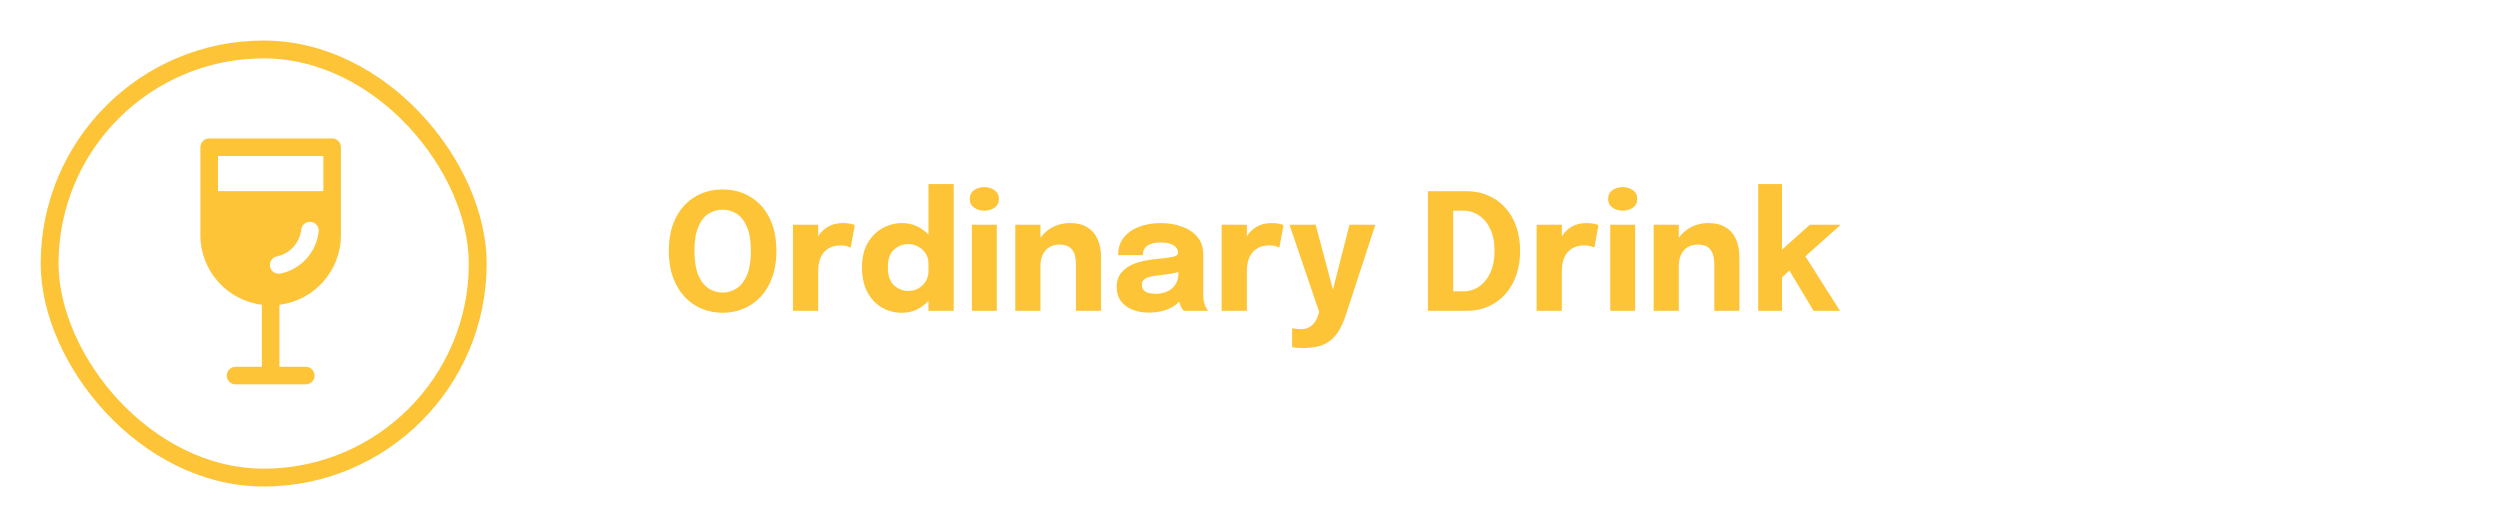 <svg width="185" height="39" viewBox="0 0 185 39" fill="none" xmlns="http://www.w3.org/2000/svg">
<g filter="url(#filter0_d_21_1888)">
<rect x="3.672" y="3.66" width="31.68" height="31.68" rx="15.84" stroke="#FCC436" stroke-width="1.32"/>
</g>
<path d="M53.476 23.144C52.924 23.144 52.408 23.044 51.928 22.844C51.448 22.644 51.026 22.35 50.662 21.962C50.298 21.574 50.012 21.096 49.804 20.528C49.596 19.956 49.492 19.302 49.492 18.566C49.492 17.826 49.594 17.174 49.798 16.61C50.006 16.042 50.292 15.566 50.656 15.182C51.02 14.798 51.442 14.508 51.922 14.312C52.402 14.116 52.92 14.018 53.476 14.018C54.028 14.018 54.544 14.116 55.024 14.312C55.508 14.508 55.932 14.798 56.296 15.182C56.66 15.566 56.944 16.042 57.148 16.61C57.352 17.174 57.454 17.826 57.454 18.566C57.454 19.302 57.35 19.956 57.142 20.528C56.938 21.096 56.652 21.574 56.284 21.962C55.92 22.35 55.496 22.644 55.012 22.844C54.532 23.044 54.02 23.144 53.476 23.144ZM53.476 21.65C53.848 21.65 54.192 21.548 54.508 21.344C54.828 21.14 55.084 20.812 55.276 20.36C55.468 19.904 55.564 19.306 55.564 18.566C55.564 17.822 55.466 17.226 55.27 16.778C55.078 16.33 54.824 16.008 54.508 15.812C54.192 15.612 53.848 15.512 53.476 15.512C53.104 15.512 52.758 15.612 52.438 15.812C52.122 16.008 51.868 16.33 51.676 16.778C51.484 17.226 51.388 17.822 51.388 18.566C51.388 19.31 51.484 19.908 51.676 20.36C51.868 20.812 52.122 21.14 52.438 21.344C52.758 21.548 53.104 21.65 53.476 21.65ZM58.679 23V16.628H60.545V18.824L60.161 18.584C60.205 18.284 60.285 18.008 60.401 17.756C60.517 17.504 60.667 17.286 60.851 17.102C61.035 16.914 61.253 16.768 61.505 16.664C61.761 16.56 62.053 16.508 62.381 16.508C62.637 16.508 62.837 16.528 62.981 16.568C63.129 16.604 63.221 16.632 63.257 16.652L62.951 18.32C62.915 18.3 62.835 18.268 62.711 18.224C62.587 18.18 62.427 18.158 62.231 18.158C61.911 18.158 61.643 18.212 61.427 18.32C61.211 18.428 61.037 18.572 60.905 18.752C60.777 18.928 60.685 19.124 60.629 19.34C60.573 19.556 60.545 19.774 60.545 19.994V23H58.679ZM66.746 23.144C66.213 23.144 65.724 23.018 65.275 22.766C64.828 22.51 64.468 22.132 64.195 21.632C63.923 21.132 63.788 20.516 63.788 19.784C63.788 19.084 63.925 18.49 64.201 18.002C64.481 17.514 64.846 17.144 65.293 16.892C65.746 16.636 66.23 16.508 66.746 16.508C67.249 16.508 67.71 16.636 68.126 16.892C68.546 17.148 68.882 17.498 69.133 17.942C69.385 18.382 69.511 18.89 69.511 19.466C69.511 19.486 69.511 19.506 69.511 19.526C69.511 19.542 69.511 19.56 69.511 19.58L68.707 19.592C68.707 19.58 68.707 19.568 68.707 19.556C68.707 19.54 68.707 19.526 68.707 19.514C68.707 19.214 68.635 18.956 68.492 18.74C68.347 18.524 68.162 18.358 67.933 18.242C67.706 18.122 67.468 18.062 67.219 18.062C66.808 18.062 66.451 18.2 66.151 18.476C65.852 18.748 65.701 19.184 65.701 19.784C65.701 20.384 65.852 20.826 66.151 21.11C66.456 21.39 66.811 21.53 67.219 21.53C67.475 21.53 67.718 21.47 67.945 21.35C68.174 21.226 68.358 21.052 68.498 20.828C68.638 20.604 68.707 20.34 68.707 20.036L69.511 20.078C69.511 20.65 69.388 21.168 69.139 21.632C68.895 22.092 68.564 22.46 68.144 22.736C67.728 23.008 67.261 23.144 66.746 23.144ZM68.707 23V13.622H70.573V23H68.707ZM71.92 23V16.628H73.762V23H71.92ZM72.838 15.59C72.55 15.59 72.298 15.514 72.082 15.362C71.87 15.21 71.764 14.996 71.764 14.72C71.764 14.44 71.87 14.224 72.082 14.072C72.298 13.92 72.55 13.844 72.838 13.844C73.13 13.844 73.382 13.92 73.594 14.072C73.81 14.224 73.918 14.44 73.918 14.72C73.918 15 73.81 15.216 73.594 15.368C73.382 15.516 73.13 15.59 72.838 15.59ZM79.62 23V20.294C79.62 20.142 79.62 20.004 79.62 19.88C79.62 19.756 79.62 19.644 79.62 19.544C79.62 19.28 79.586 19.04 79.518 18.824C79.45 18.604 79.328 18.428 79.152 18.296C78.976 18.164 78.722 18.098 78.39 18.098C78.102 18.098 77.852 18.164 77.64 18.296C77.432 18.428 77.272 18.612 77.16 18.848C77.048 19.084 76.992 19.356 76.992 19.664L76.476 19.292C76.476 18.74 76.596 18.256 76.836 17.84C77.076 17.424 77.4 17.098 77.808 16.862C78.22 16.626 78.676 16.508 79.176 16.508C79.7 16.508 80.13 16.614 80.466 16.826C80.806 17.034 81.058 17.326 81.222 17.702C81.39 18.074 81.474 18.51 81.474 19.01C81.474 19.214 81.474 19.442 81.474 19.694C81.474 19.946 81.474 20.204 81.474 20.468V23H79.62ZM75.132 23V16.628H76.992V23H75.132ZM85.027 23.132C84.563 23.132 84.149 23.058 83.785 22.91C83.425 22.762 83.143 22.548 82.939 22.268C82.735 21.988 82.633 21.648 82.633 21.248C82.633 20.796 82.757 20.428 83.005 20.144C83.253 19.86 83.581 19.644 83.989 19.496C84.401 19.344 84.847 19.244 85.327 19.196C86.027 19.128 86.509 19.066 86.773 19.01C87.041 18.954 87.175 18.856 87.175 18.716C87.175 18.712 87.175 18.708 87.175 18.704C87.175 18.468 87.061 18.282 86.833 18.146C86.609 18.01 86.295 17.942 85.891 17.942C85.463 17.942 85.135 18.02 84.907 18.176C84.683 18.328 84.571 18.562 84.571 18.878H82.741C82.741 18.366 82.879 17.934 83.155 17.582C83.435 17.23 83.813 16.964 84.289 16.784C84.765 16.6 85.303 16.508 85.903 16.508C86.463 16.508 86.981 16.594 87.457 16.766C87.933 16.934 88.315 17.188 88.603 17.528C88.895 17.868 89.041 18.3 89.041 18.824C89.041 18.908 89.041 18.992 89.041 19.076C89.041 19.156 89.041 19.238 89.041 19.322V21.578C89.041 21.742 89.045 21.9 89.053 22.052C89.065 22.2 89.089 22.336 89.125 22.46C89.165 22.6 89.215 22.716 89.275 22.808C89.335 22.9 89.385 22.964 89.425 23H87.595C87.567 22.972 87.523 22.914 87.463 22.826C87.407 22.738 87.359 22.636 87.319 22.52C87.271 22.38 87.235 22.24 87.211 22.1C87.191 21.956 87.181 21.788 87.181 21.596L87.565 21.86C87.453 22.124 87.271 22.352 87.019 22.544C86.771 22.732 86.475 22.878 86.131 22.982C85.791 23.082 85.423 23.132 85.027 23.132ZM85.525 21.74C85.817 21.74 86.089 21.688 86.341 21.584C86.597 21.476 86.805 21.308 86.965 21.08C87.125 20.852 87.205 20.554 87.205 20.186V19.544L87.667 19.994C87.403 20.09 87.097 20.17 86.749 20.234C86.405 20.294 86.061 20.342 85.717 20.378C85.309 20.418 85.003 20.488 84.799 20.588C84.599 20.684 84.499 20.848 84.499 21.08C84.499 21.3 84.585 21.466 84.757 21.578C84.929 21.686 85.185 21.74 85.525 21.74ZM90.402 23V16.628H92.268V18.824L91.884 18.584C91.928 18.284 92.008 18.008 92.124 17.756C92.24 17.504 92.39 17.286 92.574 17.102C92.758 16.914 92.976 16.768 93.228 16.664C93.484 16.56 93.776 16.508 94.104 16.508C94.36 16.508 94.56 16.528 94.704 16.568C94.852 16.604 94.944 16.632 94.98 16.652L94.674 18.32C94.638 18.3 94.558 18.268 94.434 18.224C94.31 18.18 94.15 18.158 93.954 18.158C93.634 18.158 93.366 18.212 93.15 18.32C92.934 18.428 92.76 18.572 92.628 18.752C92.5 18.928 92.408 19.124 92.352 19.34C92.296 19.556 92.268 19.774 92.268 19.994V23H90.402ZM96.449 25.754C96.249 25.754 96.069 25.746 95.909 25.73C95.753 25.718 95.655 25.704 95.615 25.688V24.278C95.667 24.302 95.757 24.32 95.885 24.332C96.017 24.348 96.157 24.356 96.305 24.356C96.501 24.356 96.677 24.316 96.833 24.236C96.993 24.16 97.129 24.05 97.241 23.906C97.357 23.766 97.447 23.6 97.511 23.408L97.619 23.084L95.423 16.628H97.361L98.747 21.854H98.531L99.863 16.628H101.777L99.587 23.318C99.423 23.822 99.221 24.256 98.981 24.62C98.741 24.984 98.421 25.264 98.021 25.46C97.621 25.656 97.097 25.754 96.449 25.754ZM105.666 23V14.15H108.528C109.12 14.15 109.658 14.258 110.142 14.474C110.63 14.686 111.048 14.988 111.396 15.38C111.748 15.768 112.018 16.232 112.206 16.772C112.394 17.312 112.488 17.908 112.488 18.56C112.488 19.212 112.394 19.81 112.206 20.354C112.018 20.898 111.748 21.368 111.396 21.764C111.048 22.156 110.63 22.46 110.142 22.676C109.658 22.892 109.12 23 108.528 23H105.666ZM107.538 22.448L106.698 21.56H108.288C108.72 21.56 109.11 21.44 109.458 21.2C109.81 20.956 110.088 20.61 110.292 20.162C110.496 19.71 110.598 19.176 110.598 18.56C110.598 17.94 110.496 17.41 110.292 16.97C110.088 16.526 109.81 16.186 109.458 15.95C109.11 15.71 108.72 15.59 108.288 15.59H106.698L107.538 14.702V22.448ZM113.71 23V16.628H115.576V18.824L115.192 18.584C115.236 18.284 115.316 18.008 115.432 17.756C115.548 17.504 115.698 17.286 115.882 17.102C116.066 16.914 116.284 16.768 116.536 16.664C116.792 16.56 117.084 16.508 117.412 16.508C117.668 16.508 117.868 16.528 118.012 16.568C118.16 16.604 118.252 16.632 118.288 16.652L117.982 18.32C117.946 18.3 117.866 18.268 117.742 18.224C117.618 18.18 117.458 18.158 117.262 18.158C116.942 18.158 116.674 18.212 116.458 18.32C116.242 18.428 116.068 18.572 115.936 18.752C115.808 18.928 115.716 19.124 115.66 19.34C115.604 19.556 115.576 19.774 115.576 19.994V23H113.71ZM119.158 23V16.628H121V23H119.158ZM120.076 15.59C119.788 15.59 119.536 15.514 119.32 15.362C119.108 15.21 119.002 14.996 119.002 14.72C119.002 14.44 119.108 14.224 119.32 14.072C119.536 13.92 119.788 13.844 120.076 13.844C120.368 13.844 120.62 13.92 120.832 14.072C121.048 14.224 121.156 14.44 121.156 14.72C121.156 15 121.048 15.216 120.832 15.368C120.62 15.516 120.368 15.59 120.076 15.59ZM126.859 23V20.294C126.859 20.142 126.859 20.004 126.859 19.88C126.859 19.756 126.859 19.644 126.859 19.544C126.859 19.28 126.825 19.04 126.757 18.824C126.689 18.604 126.567 18.428 126.391 18.296C126.215 18.164 125.961 18.098 125.629 18.098C125.341 18.098 125.091 18.164 124.879 18.296C124.671 18.428 124.511 18.612 124.399 18.848C124.287 19.084 124.231 19.356 124.231 19.664L123.715 19.292C123.715 18.74 123.835 18.256 124.075 17.84C124.315 17.424 124.639 17.098 125.047 16.862C125.459 16.626 125.915 16.508 126.415 16.508C126.939 16.508 127.369 16.614 127.705 16.826C128.045 17.034 128.297 17.326 128.461 17.702C128.629 18.074 128.713 18.51 128.713 19.01C128.713 19.214 128.713 19.442 128.713 19.694C128.713 19.946 128.713 20.204 128.713 20.468V23H126.859ZM122.371 23V16.628H124.231V23H122.371ZM130.105 23V13.622H131.869V18.992L131.503 18.8L133.933 16.628H136.213L133.057 19.448L133.453 18.74L136.159 23H134.203L132.235 19.718L132.709 19.754L131.677 20.69L131.869 19.892V23H130.105Z" fill="#FCC436"/>
<path d="M15.479 10.244C15.12 10.244 14.829 10.535 14.829 10.894V17.393C14.829 20.045 16.814 22.233 19.38 22.552C19.379 22.565 19.378 22.579 19.378 22.592V27.142H17.429C17.07 27.142 16.779 27.433 16.779 27.791C16.779 28.15 17.07 28.441 17.429 28.441H22.628C22.987 28.441 23.278 28.15 23.278 27.791C23.278 27.433 22.987 27.142 22.628 27.142H20.678V22.592C20.678 22.579 20.678 22.565 20.677 22.552C23.242 22.233 25.228 20.045 25.228 17.393V10.894C25.228 10.535 24.937 10.244 24.578 10.244H15.479ZM16.129 14.143V11.544H23.928V14.143H16.129ZM23.581 17.137C23.498 17.887 23.179 18.592 22.671 19.15C22.163 19.708 21.491 20.091 20.751 20.244C20.4 20.316 20.056 20.09 19.983 19.739C19.911 19.387 20.137 19.043 20.488 18.971C20.959 18.873 21.387 18.63 21.71 18.275C22.034 17.92 22.236 17.471 22.289 16.994C22.329 16.637 22.65 16.38 23.007 16.419C23.364 16.459 23.621 16.78 23.581 17.137Z" fill="#FCC436"/>
<defs>
<filter id="filter0_d_21_1888" x="0.097" y="0.085" width="38.83" height="38.83" filterUnits="userSpaceOnUse" color-interpolation-filters="sRGB">
<feFlood flood-opacity="0" result="BackgroundImageFix"/>
<feColorMatrix in="SourceAlpha" type="matrix" values="0 0 0 0 0 0 0 0 0 0 0 0 0 0 0 0 0 0 127 0" result="hardAlpha"/>
<feOffset/>
<feGaussianBlur stdDeviation="1.458"/>
<feComposite in2="hardAlpha" operator="out"/>
<feColorMatrix type="matrix" values="0 0 0 0 0 0 0 0 0 0 0 0 0 0 0 0 0 0 0.25 0"/>
<feBlend mode="normal" in2="BackgroundImageFix" result="effect1_dropShadow_21_1888"/>
<feBlend mode="normal" in="SourceGraphic" in2="effect1_dropShadow_21_1888" result="shape"/>
</filter>
</defs>
</svg>
